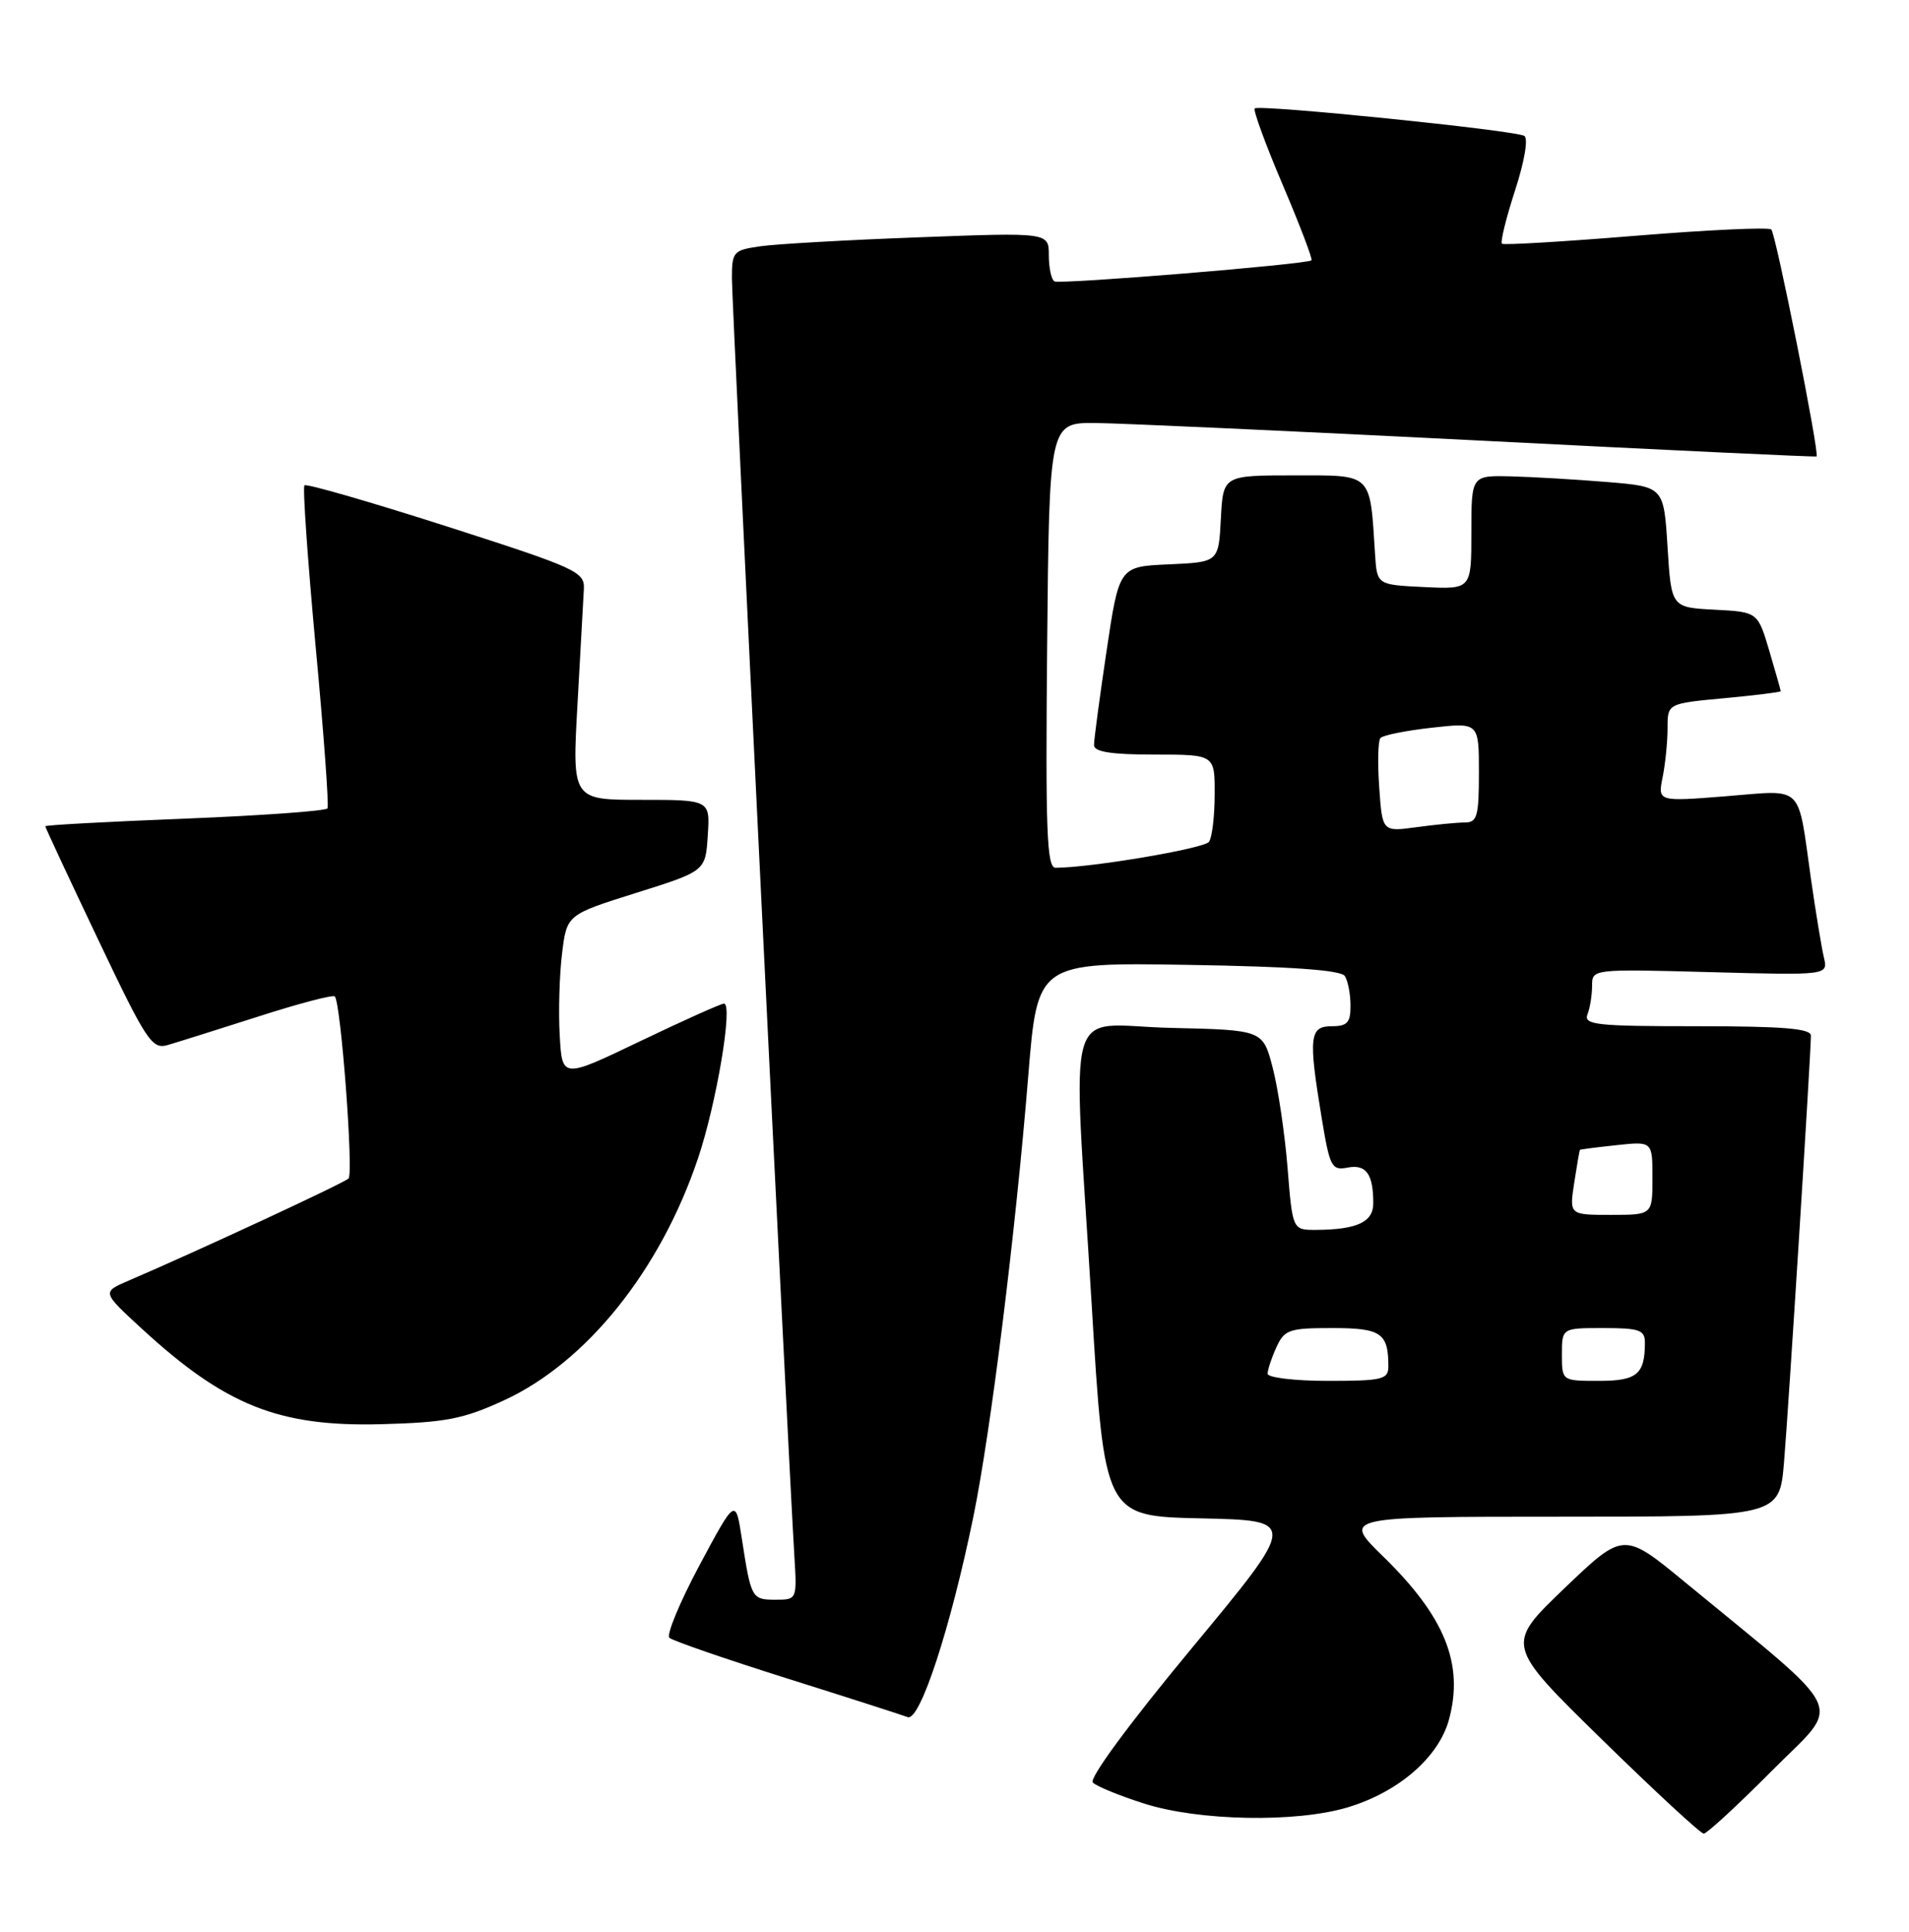 <?xml version="1.0" encoding="UTF-8" standalone="no"?>
<!DOCTYPE svg PUBLIC "-//W3C//DTD SVG 1.1//EN" "http://www.w3.org/Graphics/SVG/1.1/DTD/svg11.dtd" >
<svg xmlns="http://www.w3.org/2000/svg" xmlns:xlink="http://www.w3.org/1999/xlink" version="1.1" viewBox="0 0 253 256">
 <g >
 <path fill="currentColor"
d=" M 234.84 234.66 C 244.16 225.29 245.31 227.79 223.34 209.70 C 215.18 202.98 215.18 202.98 207.34 210.48 C 199.50 217.99 199.50 217.99 212.27 230.49 C 219.30 237.37 225.38 243.00 225.80 243.00 C 226.21 243.00 230.28 239.25 234.84 234.66 Z  M 178.57 239.53 C 185.35 237.50 190.68 232.89 192.04 227.86 C 194.02 220.51 191.50 214.26 183.31 206.27 C 177.91 201.00 177.91 201.00 206.87 201.00 C 235.83 201.00 235.83 201.00 236.44 193.75 C 237.03 186.73 239.99 139.77 240.00 137.25 C 240.00 136.30 236.31 136.00 224.89 136.00 C 211.53 136.00 209.86 135.82 210.39 134.42 C 210.73 133.55 211.00 131.84 211.00 130.62 C 211.00 128.42 211.04 128.41 226.64 128.83 C 242.28 129.25 242.28 129.25 241.72 126.88 C 241.41 125.57 240.64 120.90 240.01 116.50 C 238.20 103.72 239.19 104.69 228.75 105.52 C 219.70 106.24 219.70 106.24 220.35 102.99 C 220.71 101.21 221.00 98.28 221.00 96.49 C 221.00 93.23 221.00 93.23 228.50 92.53 C 232.62 92.15 236.00 91.72 236.00 91.60 C 236.00 91.47 235.31 89.05 234.48 86.23 C 232.95 81.10 232.95 81.10 227.23 80.80 C 221.50 80.50 221.50 80.50 221.00 72.50 C 220.50 64.50 220.50 64.50 213.00 63.88 C 208.88 63.54 203.14 63.20 200.25 63.13 C 195.00 63.00 195.00 63.00 195.00 70.55 C 195.00 78.10 195.00 78.10 188.75 77.80 C 182.50 77.50 182.50 77.50 182.24 73.50 C 181.54 62.55 182.00 63.00 171.50 63.00 C 162.10 63.00 162.10 63.00 161.80 68.75 C 161.50 74.50 161.50 74.50 154.91 74.79 C 148.32 75.08 148.32 75.08 146.65 86.29 C 145.73 92.46 144.98 98.06 144.99 98.75 C 145.00 99.64 147.27 100.00 153.00 100.00 C 161.00 100.00 161.00 100.00 160.98 105.25 C 160.98 108.14 160.64 110.98 160.23 111.56 C 159.62 112.45 144.53 115.00 139.89 115.00 C 138.73 115.00 138.55 110.12 138.78 85.50 C 139.06 56.00 139.06 56.00 145.28 56.06 C 148.70 56.10 171.52 57.14 196.00 58.38 C 220.48 59.63 240.61 60.58 240.75 60.49 C 241.18 60.22 235.36 31.03 234.75 30.41 C 234.42 30.09 226.36 30.46 216.83 31.24 C 207.30 32.02 199.30 32.50 199.06 32.30 C 198.81 32.11 199.59 28.94 200.78 25.27 C 202.04 21.40 202.56 18.35 202.02 18.01 C 200.82 17.27 166.85 13.81 166.29 14.37 C 166.06 14.61 167.73 19.16 170.00 24.50 C 172.27 29.84 173.99 34.34 173.81 34.50 C 173.24 35.03 140.52 37.71 139.75 37.29 C 139.34 37.07 139.00 35.51 139.00 33.84 C 139.00 30.80 139.00 30.80 121.75 31.45 C 112.26 31.80 102.81 32.34 100.75 32.64 C 97.19 33.15 97.00 33.36 97.00 36.88 C 97.00 40.26 104.45 192.74 105.28 206.25 C 105.63 211.98 105.62 212.00 102.78 212.00 C 99.63 212.00 99.54 211.83 98.33 204.00 C 97.49 198.50 97.49 198.50 92.71 207.42 C 90.09 212.33 88.29 216.66 88.72 217.05 C 89.15 217.44 96.12 219.85 104.21 222.40 C 112.31 224.95 119.54 227.27 120.29 227.56 C 121.91 228.18 125.96 215.81 129.00 201.00 C 131.30 189.76 134.58 163.47 136.28 142.52 C 137.50 127.54 137.50 127.54 157.50 127.87 C 171.16 128.09 177.73 128.56 178.23 129.35 C 178.64 129.98 178.98 131.74 178.98 133.25 C 179.00 135.52 178.56 136.00 176.50 136.00 C 173.54 136.00 173.39 137.41 175.16 148.14 C 176.24 154.68 176.48 155.14 178.61 154.73 C 181.06 154.27 182.00 155.58 182.00 159.47 C 182.00 161.96 179.83 162.96 174.40 162.99 C 171.30 163.00 171.30 163.00 170.64 154.75 C 170.27 150.21 169.39 144.25 168.67 141.50 C 167.37 136.50 167.37 136.50 155.19 136.22 C 140.82 135.89 142.16 131.26 144.67 172.72 C 146.37 200.94 146.37 200.94 159.17 201.22 C 171.98 201.50 171.98 201.50 157.95 218.42 C 149.63 228.45 144.30 235.70 144.83 236.23 C 145.33 236.73 148.38 237.98 151.62 239.01 C 158.86 241.33 171.72 241.57 178.57 239.53 Z  M 66.77 185.59 C 77.73 180.55 87.53 168.33 92.51 153.50 C 94.97 146.19 97.18 133.00 95.95 133.00 C 95.56 133.00 90.57 135.24 84.87 137.97 C 74.50 142.95 74.50 142.95 74.18 137.22 C 74.00 134.08 74.14 129.19 74.49 126.36 C 75.12 121.22 75.12 121.22 84.31 118.33 C 93.50 115.44 93.50 115.44 93.80 110.72 C 94.11 106.00 94.11 106.00 84.96 106.00 C 75.82 106.00 75.82 106.00 76.54 93.25 C 76.93 86.24 77.31 79.40 77.38 78.06 C 77.49 75.77 76.46 75.30 59.15 69.74 C 49.06 66.51 40.60 64.06 40.35 64.32 C 40.10 64.57 40.77 74.16 41.83 85.64 C 42.90 97.11 43.61 106.78 43.40 107.13 C 43.20 107.47 34.70 108.08 24.52 108.49 C 14.33 108.89 6.00 109.34 6.00 109.50 C 6.00 109.65 9.14 116.39 12.98 124.46 C 19.43 138.02 20.14 139.10 22.23 138.49 C 23.48 138.13 28.87 136.43 34.22 134.72 C 39.56 133.00 44.13 131.80 44.37 132.05 C 45.18 132.89 46.88 155.49 46.19 156.18 C 45.58 156.79 26.13 165.82 17.01 169.73 C 13.51 171.23 13.51 171.23 18.82 176.11 C 29.88 186.27 36.95 189.09 50.50 188.74 C 59.07 188.51 61.39 188.06 66.77 185.59 Z  M 168.00 182.05 C 168.00 181.52 168.52 179.95 169.16 178.55 C 170.22 176.21 170.85 176.00 176.55 176.00 C 183.04 176.00 184.00 176.65 184.00 181.08 C 184.00 182.81 183.22 183.00 176.00 183.00 C 171.60 183.00 168.00 182.57 168.00 182.05 Z  M 207.00 179.50 C 207.00 176.00 207.00 176.00 212.50 176.00 C 217.26 176.00 218.00 176.26 218.00 177.92 C 218.00 182.13 216.95 183.00 211.89 183.00 C 207.00 183.00 207.00 183.00 207.00 179.50 Z  M 208.63 156.75 C 208.99 154.41 209.33 152.45 209.39 152.38 C 209.45 152.32 211.64 152.04 214.25 151.76 C 219.00 151.25 219.00 151.25 219.00 156.12 C 219.00 161.00 219.00 161.00 213.49 161.00 C 207.98 161.00 207.98 161.00 208.63 156.75 Z  M 182.79 104.37 C 182.56 101.14 182.63 98.19 182.94 97.82 C 183.25 97.44 186.31 96.82 189.75 96.44 C 196.00 95.74 196.00 95.74 196.00 102.37 C 196.00 108.17 195.77 109.00 194.14 109.00 C 193.12 109.00 190.24 109.28 187.74 109.62 C 183.20 110.24 183.20 110.24 182.79 104.37 Z "/>
</g>
</svg>
